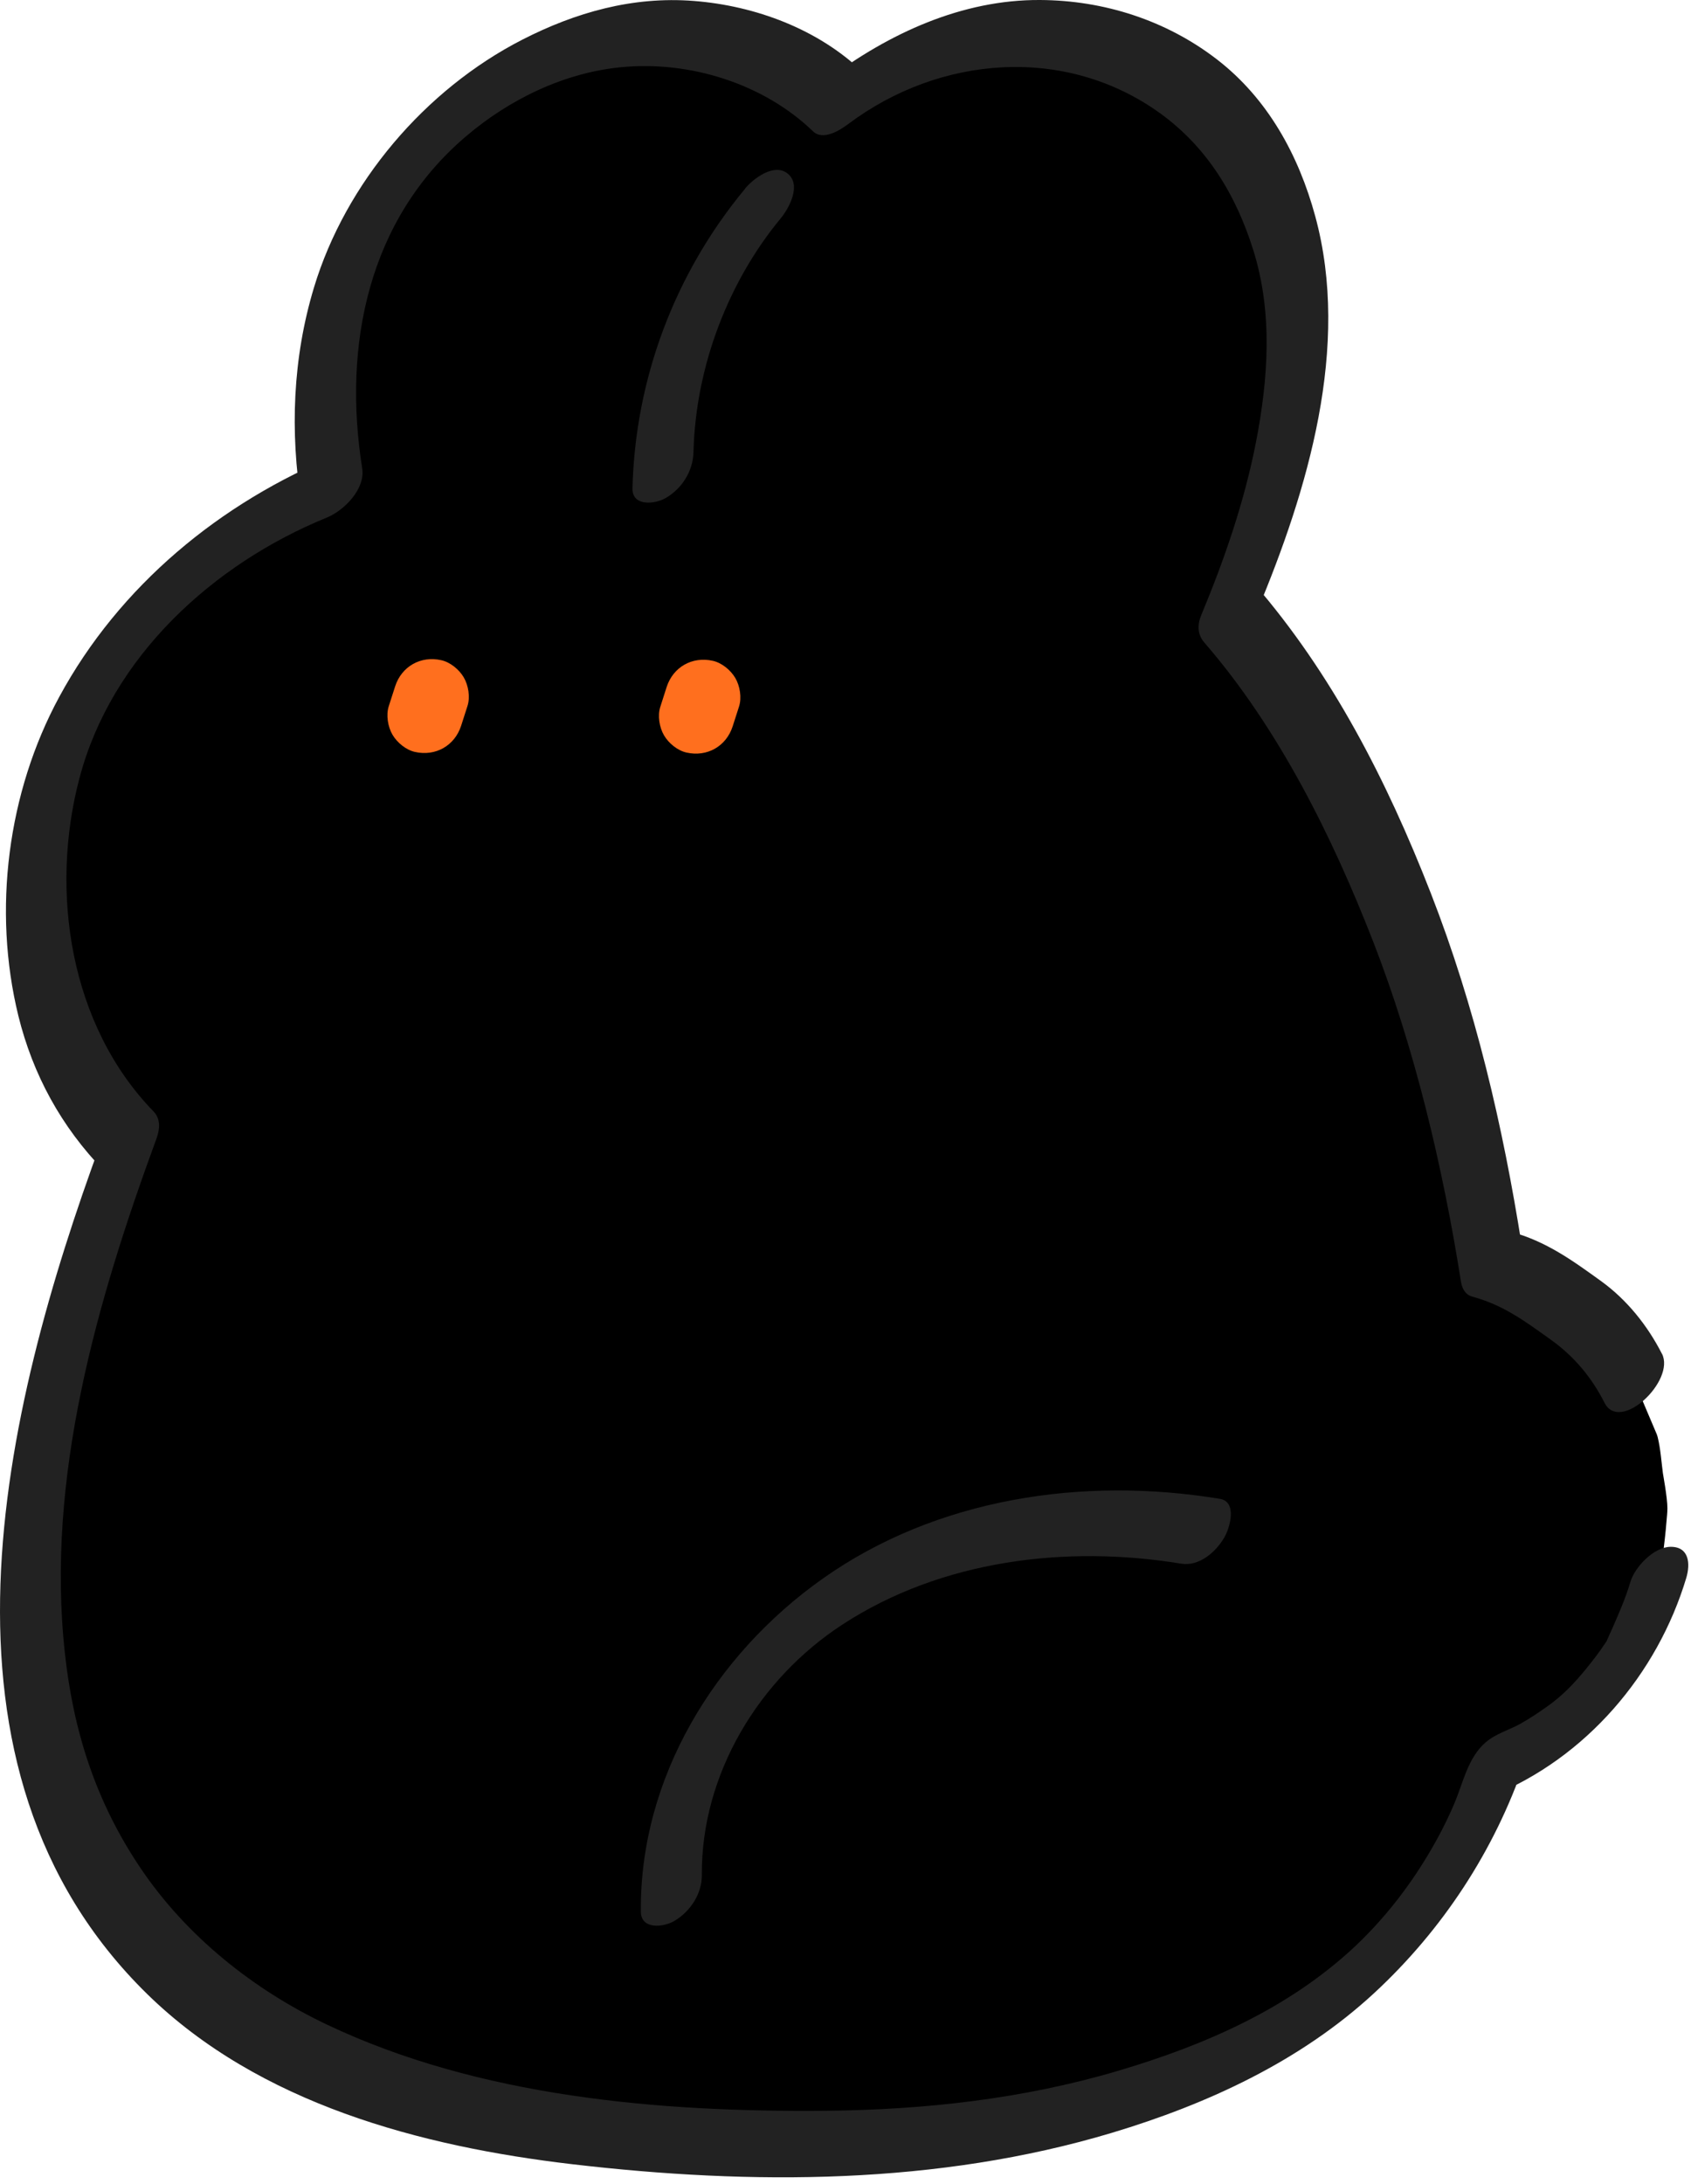 <svg width="110" height="142" viewBox="0 0 110 142" fill="none" xmlns="http://www.w3.org/2000/svg">
<g clip-path="url(#clip0_513_6537)">
<path d="M60.67 24.082C60.478 20.838 60.045 17.554 59.22 14.411C58.696 12.232 57.699 10.334 56.209 8.707C55.02 6.879 53.449 5.443 51.495 4.389C47.467 2.27 43.026 1.527 38.545 2.702C30.488 4.811 23.721 11.83 21.868 19.944C20.791 24.654 20.952 28.701 21.918 33.401C22.583 36.624 24.134 39.727 25.514 42.66C26.571 44.608 28.011 46.184 29.844 47.359C31.465 48.846 33.369 49.84 35.564 50.362C37.8 51.065 40.035 51.155 42.261 50.663C44.496 50.563 46.581 49.9 48.505 48.675C51.284 46.888 53.802 44.417 55.252 41.414C55.343 41.344 55.433 41.274 55.524 41.204C57.608 39.115 59.048 36.644 59.844 33.812C60.287 30.559 60.861 27.365 60.67 24.082Z" fill="black"/>
<path d="M79.401 41.214C79.31 41.284 79.22 41.354 79.129 41.424C77.679 44.427 75.161 46.898 72.382 48.685C70.448 49.91 68.374 50.573 66.138 50.673C63.903 51.175 61.667 51.075 59.441 50.372C57.256 49.85 55.353 48.856 53.721 47.369C51.888 46.184 50.448 44.618 49.391 42.67C48.001 39.727 46.46 36.634 45.796 33.411C44.829 28.711 44.668 24.654 45.745 19.954C47.598 11.84 54.376 4.82 62.422 2.712C67.83 1.296 73.913 2.661 78.162 6.297C79.764 7.662 81.093 9.339 82.019 11.227C83.137 13.497 84.406 17.012 84.406 20.918C84.406 27.717 82.211 34.274 80.267 39.135L79.401 41.214Z" fill="black"/>
<path d="M10.519 127.035C18.887 135.811 32.18 138.141 42.271 138.965C55.594 140.049 68.283 139.326 80.509 133.622C91.959 128.28 98.596 117.123 99.039 105.614C99.2 101.537 98.847 97.46 98.445 93.403C98.011 89.055 97.458 84.717 96.733 80.408C95.192 71.15 92.664 61.961 88.525 53.556C84.819 46.024 80.368 38.331 72.926 33.923C71.113 32.848 69.099 32.055 67.145 31.292C65.947 30.82 64.718 30.478 63.449 30.247C60.046 29.615 56.763 29.725 53.691 31.523C51.768 32.648 49.915 34.556 48.787 36.684C48.474 36.684 48.162 36.684 47.87 36.684C46.43 36.735 44.889 36.956 43.56 37.558C42.744 37.93 42.17 38.603 41.909 39.346C41.878 39.255 41.858 39.155 41.828 39.065C40.841 36.012 38.938 33.059 36.007 31.513C35 31.091 33.993 30.659 32.986 30.237C30.74 29.635 28.495 29.635 26.249 30.237C22.946 30.85 19.663 32.266 16.813 34.013C13.933 35.781 11.073 37.92 8.928 40.551C3.54 47.149 1.969 52.973 2.573 60.997C2.996 66.6 5.141 70.909 8.374 74.182C2.362 90.491 -3.207 112.955 10.529 127.035" fill="black"/>
<path d="M79.502 104.62C79.602 104.771 79.673 104.902 79.743 105.062L78.192 101.407C78.253 101.568 78.283 101.718 78.313 101.889L77.77 97.822C77.79 98.053 77.79 98.264 77.77 98.485L78.313 94.418C78.273 94.648 78.213 94.859 78.132 95.07L79.683 91.415C79.592 91.626 79.482 91.817 79.351 92.007L81.747 88.914C81.606 89.095 81.455 89.246 81.274 89.396L84.376 87.006C84.235 87.107 84.104 87.187 83.953 87.267L87.619 85.721C87.457 85.791 87.306 85.831 87.135 85.872L91.214 85.329L91.043 85.349C88.928 85.269 86.964 85.711 85.131 86.665C83.228 87.278 81.586 88.332 80.197 89.828C78.696 91.214 77.639 92.851 77.024 94.749C76.068 96.577 75.624 98.535 75.705 100.644L76.249 104.711C76.974 107.302 78.293 109.551 80.197 111.459L83.298 113.849C85.695 115.235 88.273 115.928 91.043 115.938C94.497 115.496 96.843 115.406 99.864 113.417C100.841 112.775 102.473 111.67 103.439 110.545C104.175 109.682 105.353 108.276 105.937 107.312C106.007 107.191 106.078 107.061 106.138 106.94C106.541 106.157 107.488 103.968 107.75 103.124C107.79 102.984 107.84 102.853 107.87 102.722C108.152 101.608 108.354 99.639 108.444 98.485C108.454 98.344 108.465 98.204 108.465 98.063C108.465 97.36 108.183 95.874 108.173 95.783C108.072 95.04 108.021 94.187 107.83 93.423L107.78 93.263L106.229 89.607C106.148 89.447 106.088 89.316 105.987 89.165C105.02 87.378 103.701 85.952 102.04 84.867C100.559 83.512 98.817 82.598 96.823 82.126C94.779 81.483 92.745 81.393 90.7 81.855C88.656 81.945 86.752 82.548 84.99 83.672L81.888 86.062C79.985 87.97 78.676 90.22 77.941 92.811L77.397 96.878C77.397 99.639 78.102 102.21 79.492 104.6L79.502 104.62Z" fill="black"/>
<path d="M108.112 88.02C107.176 86.183 105.836 84.506 104.154 83.291C102.261 81.925 100.569 80.7 98.273 80.077L98.998 81.021C97.77 73.208 95.957 65.456 93.077 58.075C90.197 50.694 86.622 43.764 81.576 37.94L81.778 39.727C85.071 31.864 87.87 22.535 85.554 14.049C84.477 10.093 82.472 6.417 79.169 3.867C75.866 1.316 71.798 0.02 67.659 0C62.573 -0.03 57.81 2.179 53.822 5.172L56.128 4.69C53.218 1.888 49.119 0.372 45.131 0.061C41.143 -0.251 37.427 0.814 33.973 2.581C27.659 5.815 22.482 11.89 20.428 18.679C19.038 23.268 18.857 28.068 19.612 32.788L21.918 29.575C14.345 32.658 7.759 38.09 3.852 45.311C0.488 51.517 -0.489 59.169 1.193 66.038C2.14 69.874 3.993 73.258 6.752 76.1L6.551 74.313C0.156 91.706 -5.453 114.924 9.572 129.636C16.863 136.766 27.357 139.547 37.226 140.702C48.897 142.068 60.982 142.058 72.321 138.663C78.545 136.796 84.587 134.014 89.391 129.575C93.832 125.468 97.216 120.316 99.169 114.592L97.024 116.771C103.157 114.301 107.81 108.858 109.693 102.582C109.965 101.668 109.885 100.563 108.686 100.563C107.588 100.563 106.35 101.869 106.058 102.843C105.746 103.897 105.302 104.912 104.859 105.916C104.779 106.097 104.698 106.277 104.618 106.448C104.255 107.221 105.081 105.815 104.386 106.88C104.023 107.432 103.621 107.944 103.208 108.456C102.432 109.41 101.657 110.234 100.64 110.947C100.086 111.339 99.522 111.72 98.928 112.052C98.183 112.473 97.306 112.704 96.652 113.267C95.494 114.251 95.181 115.888 94.608 117.243C94.114 118.408 93.53 119.533 92.875 120.618C91.576 122.787 89.985 124.805 88.142 126.543C83.822 130.59 78.374 132.96 72.744 134.627C66.581 136.454 60.146 137.167 53.731 137.227C42.895 137.328 31.153 136.324 21.244 131.614C16.47 129.344 12.14 125.88 9.169 121.491C6.198 117.103 4.768 112.483 4.224 107.502C2.966 96.125 6.289 84.616 10.176 74.032C10.398 73.419 10.468 72.746 9.975 72.244C4.547 66.651 3.217 57.964 5.171 50.583C7.246 42.7 13.862 36.664 21.254 33.652C22.382 33.19 23.781 31.794 23.56 30.438C22.291 22.465 23.942 14.29 30.297 8.878C33.117 6.468 36.682 4.73 40.408 4.369C44.849 3.937 49.653 5.423 52.885 8.536C53.54 9.169 54.648 8.466 55.191 8.054C61.133 3.605 69.3 2.923 75.463 7.361C78.535 9.581 80.408 12.694 81.526 16.259C82.805 20.336 82.503 24.624 81.697 28.771C80.942 32.627 79.653 36.363 78.142 39.989C77.88 40.611 77.89 41.264 78.344 41.776C83.188 47.37 86.672 54.399 89.341 61.258C92.009 68.117 93.852 75.819 95.04 83.351C95.111 83.773 95.323 84.174 95.766 84.295C97.83 84.857 99.22 85.912 100.922 87.127C102.412 88.201 103.55 89.567 104.376 91.204C105.393 93.192 108.998 89.758 108.112 88.01V88.02Z" fill="#222222"/>
<path d="M48.474 12.262C43.903 17.765 41.324 24.604 41.143 31.744C41.113 32.949 42.623 32.778 43.308 32.377C44.376 31.754 45.081 30.619 45.111 29.394C45.252 23.77 47.417 18.257 50.791 14.19C51.345 13.517 52.13 12.031 51.254 11.298C50.378 10.565 49.018 11.599 48.474 12.252V12.262Z" fill="#222222"/>
<path d="M25.705 44.618L25.292 45.903C25.101 46.486 25.232 47.259 25.534 47.771C25.836 48.283 26.41 48.755 26.994 48.886C28.333 49.187 29.572 48.484 29.995 47.189L30.408 45.903C30.599 45.321 30.468 44.548 30.166 44.036C29.864 43.523 29.29 43.051 28.706 42.921C27.366 42.62 26.128 43.323 25.705 44.618Z" fill="#FF6F1E"/>
<path d="M43.368 44.658L42.956 45.944C42.764 46.526 42.895 47.299 43.197 47.811C43.499 48.324 44.073 48.795 44.657 48.926C45.997 49.227 47.236 48.524 47.658 47.229L48.071 45.944C48.263 45.361 48.132 44.588 47.83 44.076C47.528 43.563 46.954 43.092 46.37 42.961C45.03 42.66 43.791 43.363 43.368 44.658Z" fill="#FF6F1E"/>
<path d="M79.331 97.44C70.468 95.984 60.932 97.38 53.489 102.652C46.501 107.603 41.616 115.576 41.687 124.263C41.687 125.458 43.137 125.307 43.852 124.896C44.889 124.293 45.665 123.128 45.655 121.913C45.604 115.356 49.361 109.149 54.819 105.605C61.254 101.417 69.361 100.433 76.833 101.658C78.001 101.849 79.079 100.915 79.633 99.971C79.995 99.358 80.519 97.631 79.341 97.44H79.331Z" fill="#222222"/>
</g>
<defs>
<clipPath id="clip0_513_6537">
<rect width="110" height="142" fill="white"/>
</clipPath>
</defs>
</svg>
